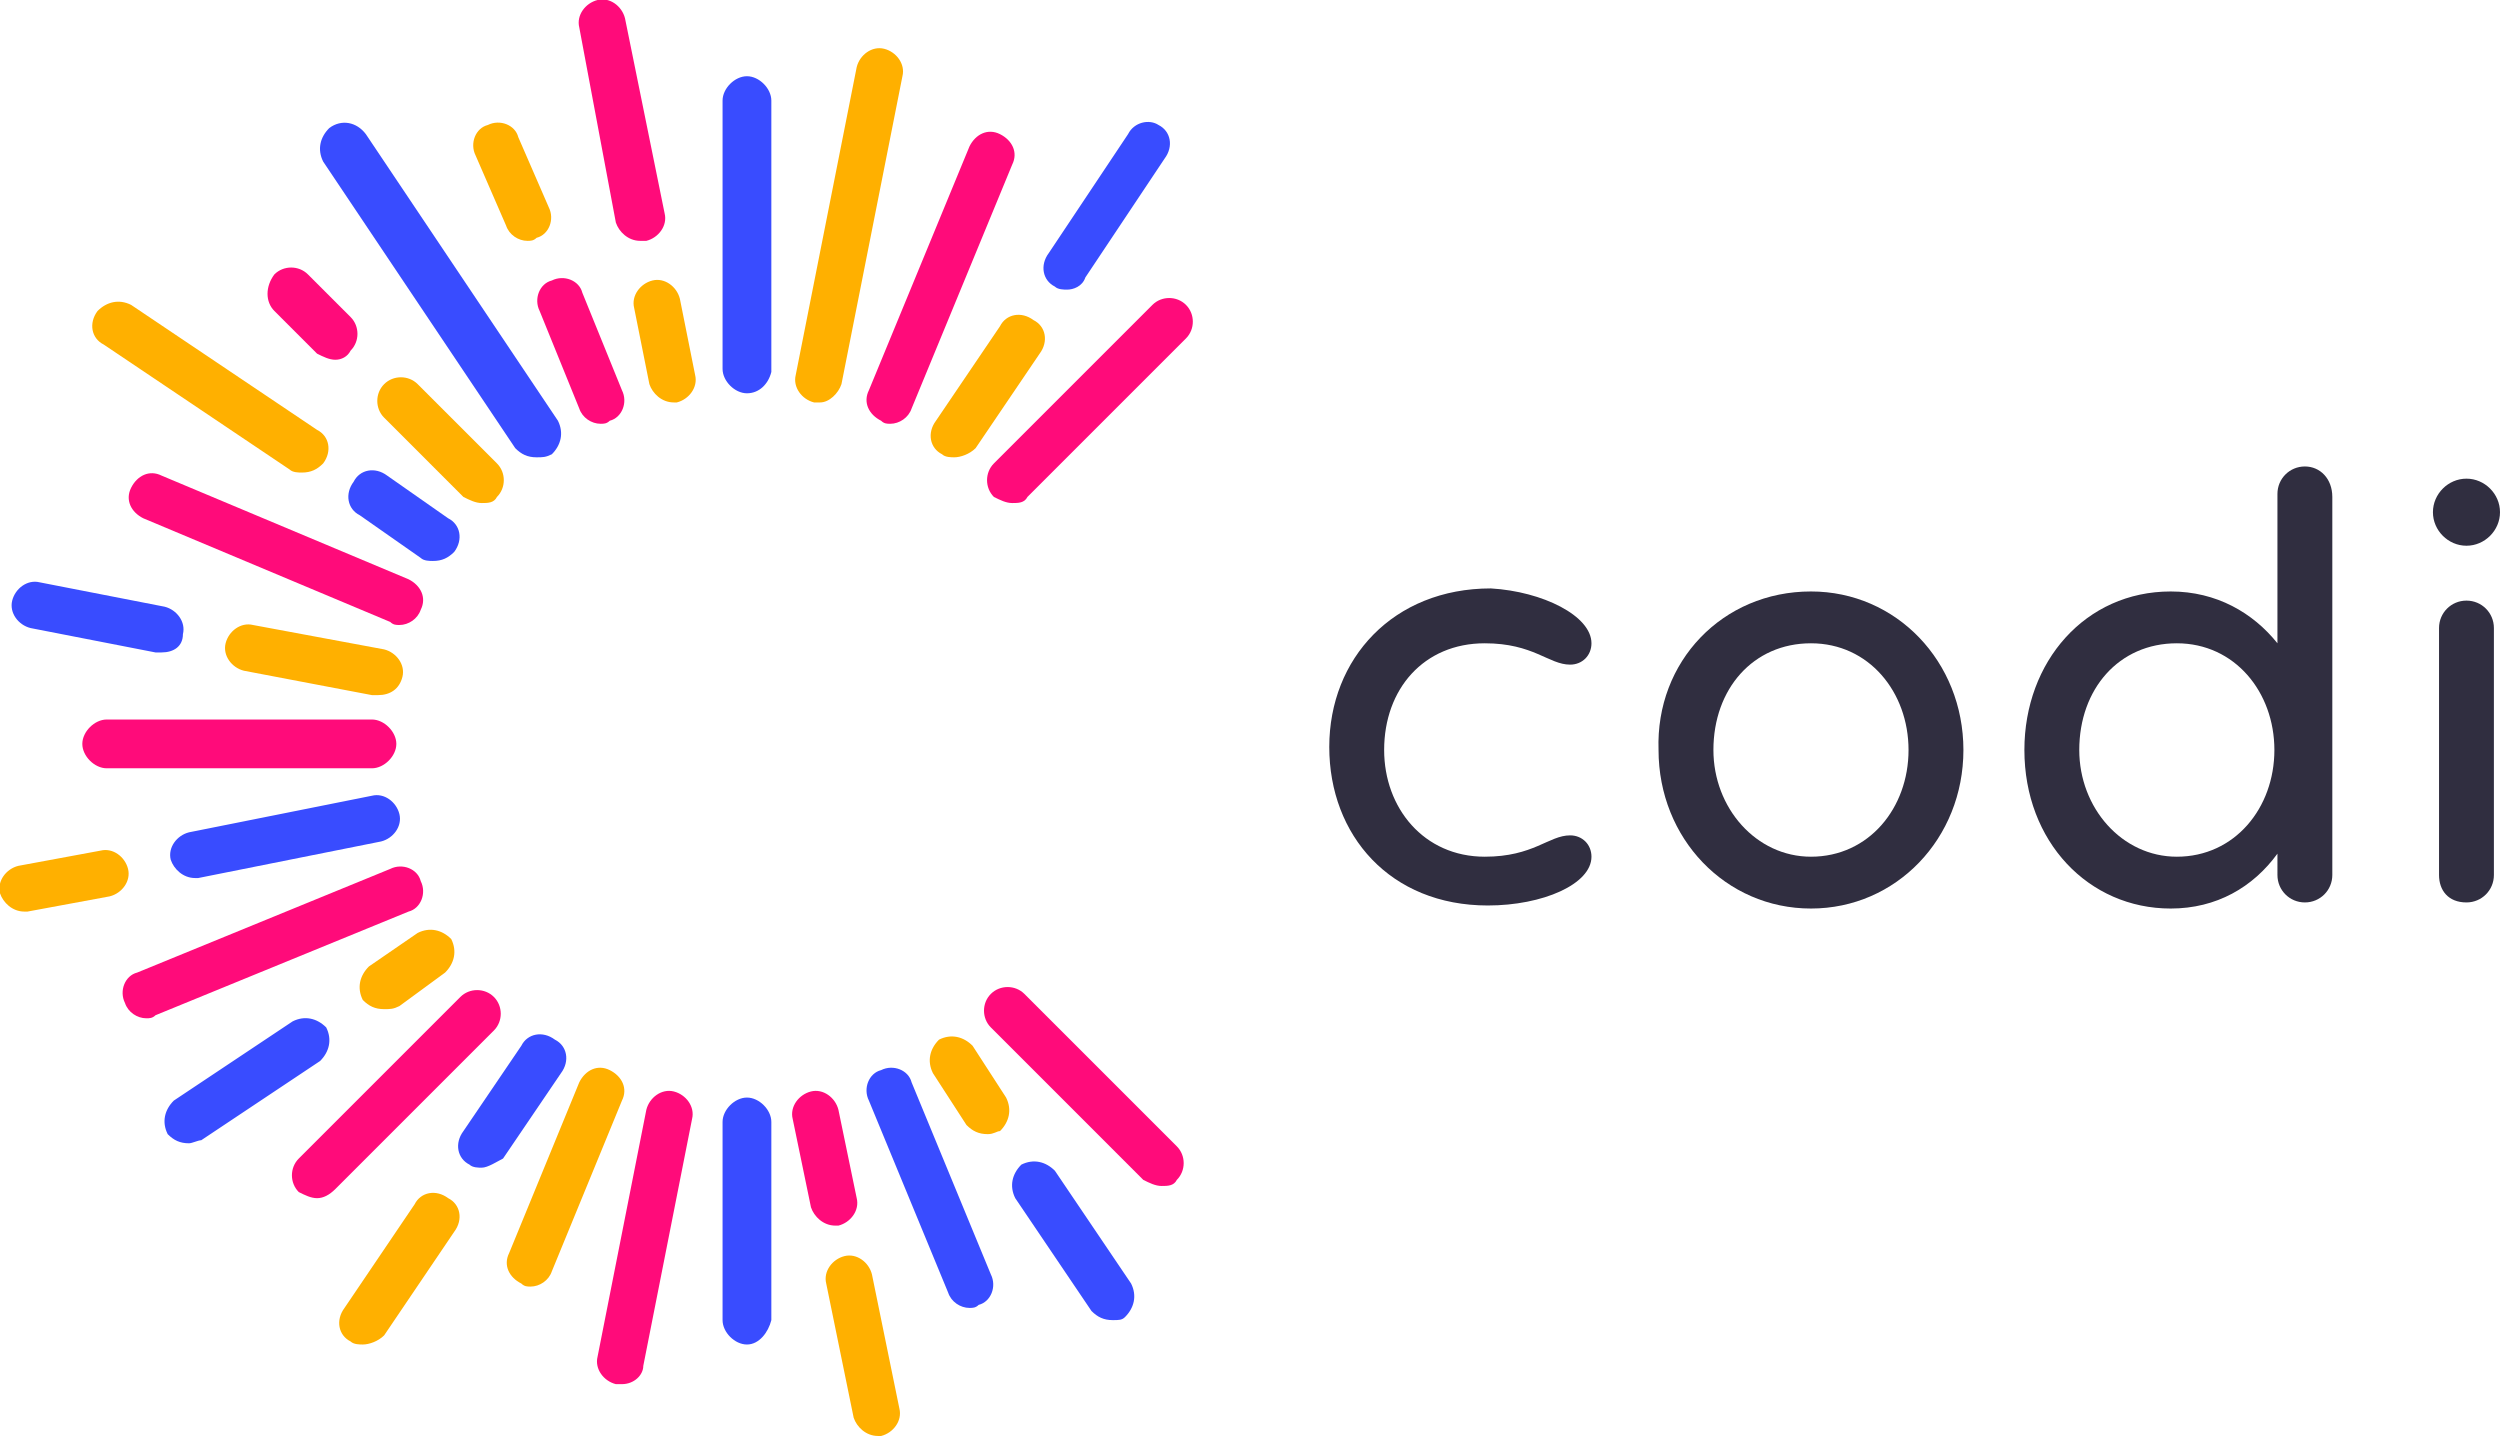 <?xml version="1.0" encoding="utf-8"?>
<!-- Generator: Adobe Illustrator 21.0.2, SVG Export Plug-In . SVG Version: 6.00 Build 0)  -->
<svg version="1.1" id="Calque_1" xmlns="http://www.w3.org/2000/svg" xmlns:xlink="http://www.w3.org/1999/xlink" x="0px" y="0px"
	 viewBox="0 0 82 47.1" style="enable-background:new 0 0 82 47.1;" xml:space="preserve">
<style type="text/css">
	.st0{fill:#302E40;}
	.st1{fill:#FF0B7A;}
	.st2{fill:#394CFF;}
	.st3{fill:#FFB000;}
</style>
<g>
	<path class="st0" d="M52.2,21.1c0,0.4-0.3,0.7-0.7,0.7c-0.7,0-1.2-0.7-2.8-0.7c-2,0-3.3,1.5-3.3,3.5c0,1.9,1.3,3.5,3.3,3.5
		c1.6,0,2.1-0.7,2.8-0.7c0.4,0,0.7,0.3,0.7,0.7c0,0.9-1.6,1.6-3.4,1.6c-3.2,0-5.2-2.3-5.2-5.2c0-2.9,2.1-5.2,5.3-5.2
		C50.6,19.4,52.2,20.2,52.2,21.1z"/>
	<path class="st0" d="M59.4,19.4c2.8,0,5,2.3,5,5.2c0,2.9-2.2,5.2-5,5.2c-2.8,0-5-2.3-5-5.2C54.3,21.7,56.5,19.4,59.4,19.4z
		 M59.4,21.1c-1.9,0-3.2,1.5-3.2,3.5c0,1.9,1.4,3.5,3.2,3.5c1.9,0,3.2-1.6,3.2-3.5C62.6,22.7,61.3,21.1,59.4,21.1z"/>
	<path class="st0" d="M76.5,16.3v12.4c0,0.5-0.4,0.9-0.9,0.9c-0.5,0-0.9-0.4-0.9-0.9V28c-0.8,1.1-2,1.8-3.5,1.8
		c-2.7,0-4.8-2.2-4.8-5.2c0-2.9,2-5.2,4.8-5.2c1.5,0,2.7,0.7,3.5,1.7v-4.9c0-0.5,0.4-0.9,0.9-0.9C76.1,15.3,76.5,15.7,76.5,16.3z
		 M74.6,24.6c0-1.9-1.3-3.5-3.2-3.5c-1.9,0-3.2,1.5-3.2,3.5c0,1.9,1.4,3.5,3.2,3.5C73.3,28.1,74.6,26.5,74.6,24.6z"/>
	<path class="st0" d="M82,16.8c0,0.6-0.5,1.1-1.1,1.1c-0.6,0-1.1-0.5-1.1-1.1c0-0.6,0.5-1.1,1.1-1.1C81.5,15.7,82,16.2,82,16.8z
		 M80.9,29.6c-0.6,0-0.9-0.4-0.9-0.9v-8.1c0-0.5,0.4-0.9,0.9-0.9s0.9,0.4,0.9,0.9v8.1C81.8,29.2,81.4,29.6,80.9,29.6z"/>
</g>
<g>
	<g>
		<path class="st1" d="M12.2,25.2H3.5c-0.4,0-0.8-0.4-0.8-0.8s0.4-0.8,0.8-0.8h8.7c0.4,0,0.8,0.4,0.8,0.8S12.6,25.2,12.2,25.2z"/>
	</g>
	<g>
		<path class="st2" d="M24.5,12.9c-0.4,0-0.8-0.4-0.8-0.8V3.3c0-0.4,0.4-0.8,0.8-0.8s0.8,0.4,0.8,0.8v8.9
			C25.2,12.6,24.9,12.9,24.5,12.9z"/>
	</g>
	<g>
		<path class="st2" d="M24.5,44.1c-0.4,0-0.8-0.4-0.8-0.8v-6.5c0-0.4,0.4-0.8,0.8-0.8s0.8,0.4,0.8,0.8v6.5
			C25.2,43.7,24.9,44.1,24.5,44.1z"/>
	</g>
	<g>
		<path class="st1" d="M10.4,39.3c-0.2,0-0.4-0.1-0.6-0.2c-0.3-0.3-0.3-0.8,0-1.1l5.3-5.3c0.3-0.3,0.8-0.3,1.1,0
			c0.3,0.3,0.3,0.8,0,1.1L11,39C10.8,39.2,10.6,39.3,10.4,39.3z"/>
	</g>
	<g>
		<path class="st1" d="M33.2,16.5c-0.2,0-0.4-0.1-0.6-0.2c-0.3-0.3-0.3-0.8,0-1.1l5.2-5.2c0.3-0.3,0.8-0.3,1.1,0
			c0.3,0.3,0.3,0.8,0,1.1l-5.2,5.2C33.6,16.5,33.4,16.5,33.2,16.5z"/>
	</g>
	<g>
		<path class="st1" d="M38.1,38.9c-0.2,0-0.4-0.1-0.6-0.2l-5-5c-0.3-0.3-0.3-0.8,0-1.1c0.3-0.3,0.8-0.3,1.1,0l5,5
			c0.3,0.3,0.3,0.8,0,1.1C38.5,38.9,38.3,38.9,38.1,38.9z"/>
	</g>
	<g>
		<path class="st1" d="M11,11.8c-0.2,0-0.4-0.1-0.6-0.2L9,10.2C8.7,9.9,8.7,9.4,9,9c0.3-0.3,0.8-0.3,1.1,0l1.4,1.4
			c0.3,0.3,0.3,0.8,0,1.1C11.4,11.7,11.2,11.8,11,11.8z"/>
	</g>
	<g>
		<path class="st3" d="M15.8,16.5c-0.2,0-0.4-0.1-0.6-0.2l-2.6-2.6c-0.3-0.3-0.3-0.8,0-1.1c0.3-0.3,0.8-0.3,1.1,0l2.6,2.6
			c0.3,0.3,0.3,0.8,0,1.1C16.2,16.5,16,16.5,15.8,16.5z"/>
	</g>
	<g>
		<path class="st1" d="M4.8,33.4c-0.3,0-0.6-0.2-0.7-0.5c-0.2-0.4,0-0.9,0.4-1l8.3-3.4c0.4-0.2,0.9,0,1,0.4c0.2,0.4,0,0.9-0.4,1
			l-8.3,3.4C5,33.4,4.9,33.4,4.8,33.4z"/>
	</g>
	<g>
		<path class="st1" d="M19.7,13.9c-0.3,0-0.6-0.2-0.7-0.5l-1.3-3.2c-0.2-0.4,0-0.9,0.4-1c0.4-0.2,0.9,0,1,0.4l1.3,3.2
			c0.2,0.4,0,0.9-0.4,1C19.9,13.9,19.8,13.9,19.7,13.9z"/>
	</g>
	<g>
		<path class="st3" d="M17.3,7.9c-0.3,0-0.6-0.2-0.7-0.5l-1-2.3c-0.2-0.4,0-0.9,0.4-1c0.4-0.2,0.9,0,1,0.4l1,2.3
			c0.2,0.4,0,0.9-0.4,1C17.5,7.9,17.4,7.9,17.3,7.9z"/>
	</g>
	<g>
		<path class="st2" d="M31.8,42.9c-0.3,0-0.6-0.2-0.7-0.5l-2.6-6.3c-0.2-0.4,0-0.9,0.4-1c0.4-0.2,0.9,0,1,0.4l2.6,6.3
			c0.2,0.4,0,0.9-0.4,1C32,42.9,31.9,42.9,31.8,42.9z"/>
	</g>
	<g>
		<path class="st1" d="M29.2,13.9c-0.1,0-0.2,0-0.3-0.1c-0.4-0.2-0.6-0.6-0.4-1l3.3-8c0.2-0.4,0.6-0.6,1-0.4c0.4,0.2,0.6,0.6,0.4,1
			l-3.3,8C29.8,13.7,29.5,13.9,29.2,13.9z"/>
	</g>
	<g>
		<path class="st3" d="M17.4,42.2c-0.1,0-0.2,0-0.3-0.1c-0.4-0.2-0.6-0.6-0.4-1l2.3-5.6c0.2-0.4,0.6-0.6,1-0.4
			c0.4,0.2,0.6,0.6,0.4,1l-2.3,5.6C18,42,17.7,42.2,17.4,42.2z"/>
	</g>
	<g>
		<path class="st1" d="M13.1,20.5c-0.1,0-0.2,0-0.3-0.1l-8.1-3.4c-0.4-0.2-0.6-0.6-0.4-1c0.2-0.4,0.6-0.6,1-0.4l8.1,3.4
			c0.4,0.2,0.6,0.6,0.4,1C13.7,20.3,13.4,20.5,13.1,20.5z"/>
	</g>
	<g>
		<path class="st2" d="M6.4,28.8c-0.4,0-0.7-0.3-0.8-0.6c-0.1-0.4,0.2-0.8,0.6-0.9l6-1.2c0.4-0.1,0.8,0.2,0.9,0.6
			c0.1,0.4-0.2,0.8-0.6,0.9l-6,1.2C6.5,28.8,6.4,28.8,6.4,28.8z"/>
	</g>
	<g>
		<path class="st3" d="M0.8,29.9c-0.4,0-0.7-0.3-0.8-0.6c-0.1-0.4,0.2-0.8,0.6-0.9l2.7-0.5c0.4-0.1,0.8,0.2,0.9,0.6
			c0.1,0.4-0.2,0.8-0.6,0.9l-2.7,0.5C0.9,29.9,0.8,29.9,0.8,29.9z"/>
	</g>
	<g>
		<path class="st1" d="M27.4,40.2c-0.4,0-0.7-0.3-0.8-0.6l-0.6-2.9c-0.1-0.4,0.2-0.8,0.6-0.9c0.4-0.1,0.8,0.2,0.9,0.6l0.6,2.9
			c0.1,0.4-0.2,0.8-0.6,0.9C27.5,40.2,27.5,40.2,27.4,40.2z"/>
	</g>
	<g>
		<path class="st3" d="M28.8,47.1c-0.4,0-0.7-0.3-0.8-0.6l-0.9-4.4c-0.1-0.4,0.2-0.8,0.6-0.9c0.4-0.1,0.8,0.2,0.9,0.6l0.9,4.4
			c0.1,0.4-0.2,0.8-0.6,0.9C28.9,47.1,28.9,47.1,28.8,47.1z"/>
	</g>
	<g>
		<path class="st3" d="M22.1,13.2c-0.4,0-0.7-0.3-0.8-0.6l-0.5-2.5c-0.1-0.4,0.2-0.8,0.6-0.9c0.4-0.1,0.8,0.2,0.9,0.6l0.5,2.5
			c0.1,0.4-0.2,0.8-0.6,0.9C22.2,13.2,22.1,13.2,22.1,13.2z"/>
	</g>
	<g>
		<path class="st1" d="M21,7.9c-0.4,0-0.7-0.3-0.8-0.6L19,0.9c-0.1-0.4,0.2-0.8,0.6-0.9c0.4-0.1,0.8,0.2,0.9,0.6L21.8,7
			c0.1,0.4-0.2,0.8-0.6,0.9C21.1,7.9,21.1,7.9,21,7.9z"/>
	</g>
	<g>
		<path class="st3" d="M31.3,15c-0.1,0-0.3,0-0.4-0.1c-0.4-0.2-0.5-0.7-0.2-1.1l2.1-3.1c0.2-0.4,0.7-0.5,1.1-0.2
			c0.4,0.2,0.5,0.7,0.2,1.1l-2.1,3.1C31.8,14.9,31.5,15,31.3,15z"/>
	</g>
	<g>
		<path class="st2" d="M35,9.5c-0.1,0-0.3,0-0.4-0.1c-0.4-0.2-0.5-0.7-0.2-1.1l2.6-3.9C37.2,4,37.7,3.9,38,4.1
			c0.4,0.2,0.5,0.7,0.2,1.1l-2.6,3.9C35.5,9.4,35.2,9.5,35,9.5z"/>
	</g>
	<g>
		<path class="st3" d="M11.9,44.1c-0.1,0-0.3,0-0.4-0.1c-0.4-0.2-0.5-0.7-0.2-1.1l2.3-3.4c0.2-0.4,0.7-0.5,1.1-0.2
			c0.4,0.2,0.5,0.7,0.2,1.1l-2.3,3.4C12.4,44,12.1,44.1,11.9,44.1z"/>
	</g>
	<g>
		<path class="st2" d="M15.8,38.3c-0.1,0-0.3,0-0.4-0.1c-0.4-0.2-0.5-0.7-0.2-1.1l1.9-2.8c0.2-0.4,0.7-0.5,1.1-0.2
			c0.4,0.2,0.5,0.7,0.2,1.1l-1.9,2.8C16.3,38.1,16,38.3,15.8,38.3z"/>
	</g>
	<g>
		<path class="st2" d="M14.2,18.4c-0.1,0-0.3,0-0.4-0.1l-2-1.4c-0.4-0.2-0.5-0.7-0.2-1.1c0.2-0.4,0.7-0.5,1.1-0.2l2,1.4
			c0.4,0.2,0.5,0.7,0.2,1.1C14.7,18.3,14.5,18.4,14.2,18.4z"/>
	</g>
	<g>
		<path class="st3" d="M9.9,15.5c-0.1,0-0.3,0-0.4-0.1l-6.1-4.1c-0.4-0.2-0.5-0.7-0.2-1.1C3.5,9.9,3.9,9.8,4.3,10l6.1,4.1
			c0.4,0.2,0.5,0.7,0.2,1.1C10.4,15.4,10.2,15.5,9.9,15.5z"/>
	</g>
	<g>
		<path class="st2" d="M6.2,37.5c-0.3,0-0.5-0.1-0.7-0.3c-0.2-0.4-0.1-0.8,0.2-1.1l3.9-2.6c0.4-0.2,0.8-0.1,1.1,0.2
			c0.2,0.4,0.1,0.8-0.2,1.1l-3.9,2.6C6.5,37.4,6.3,37.5,6.2,37.5z"/>
	</g>
	<g>
		<path class="st3" d="M12.6,33.1c-0.3,0-0.5-0.1-0.7-0.3c-0.2-0.4-0.1-0.8,0.2-1.1l1.6-1.1c0.4-0.2,0.8-0.1,1.1,0.2
			c0.2,0.4,0.1,0.8-0.2,1.1L13.1,33C12.9,33.1,12.8,33.1,12.6,33.1z"/>
	</g>
	<g>
		<path class="st2" d="M17.6,15c-0.3,0-0.5-0.1-0.7-0.3l-6.3-9.4c-0.2-0.4-0.1-0.8,0.2-1.1C11.2,3.9,11.7,4,12,4.4l6.3,9.4
			c0.2,0.4,0.1,0.8-0.2,1.1C17.9,15,17.8,15,17.6,15z"/>
	</g>
	<g>
		<path class="st2" d="M36.5,43.3c-0.3,0-0.5-0.1-0.7-0.3l-2.5-3.7c-0.2-0.4-0.1-0.8,0.2-1.1c0.4-0.2,0.8-0.1,1.1,0.2l2.5,3.7
			c0.2,0.4,0.1,0.8-0.2,1.1C36.8,43.3,36.7,43.3,36.5,43.3z"/>
	</g>
	<g>
		<path class="st3" d="M32.4,37.2c-0.3,0-0.5-0.1-0.7-0.3l-1.1-1.7c-0.2-0.4-0.1-0.8,0.2-1.1c0.4-0.2,0.8-0.1,1.1,0.2l1.1,1.7
			c0.2,0.4,0.1,0.8-0.2,1.1C32.7,37.1,32.6,37.2,32.4,37.2z"/>
	</g>
	<g>
		<path class="st1" d="M20.4,45.4c-0.1,0-0.1,0-0.2,0c-0.4-0.1-0.7-0.5-0.6-0.9l1.6-8.1c0.1-0.4,0.5-0.7,0.9-0.6
			c0.4,0.1,0.7,0.5,0.6,0.9l-1.6,8.1C21.1,45.1,20.8,45.4,20.4,45.4z"/>
	</g>
	<g>
		<path class="st3" d="M26.9,13.2c-0.1,0-0.1,0-0.2,0c-0.4-0.1-0.7-0.5-0.6-0.9l2-10.1c0.1-0.4,0.5-0.7,0.9-0.6
			c0.4,0.1,0.7,0.5,0.6,0.9l-2,10.1C27.5,12.9,27.2,13.2,26.9,13.2z"/>
	</g>
	<g>
		<path class="st3" d="M12.4,22.8c-0.1,0-0.1,0-0.2,0L8,22c-0.4-0.1-0.7-0.5-0.6-0.9c0.1-0.4,0.5-0.7,0.9-0.6l4.3,0.8
			c0.4,0.1,0.7,0.5,0.6,0.9C13.1,22.6,12.8,22.8,12.4,22.8z"/>
	</g>
	<g>
		<path class="st2" d="M5.3,21.4c-0.1,0-0.1,0-0.2,0l-4.1-0.8c-0.4-0.1-0.7-0.5-0.6-0.9c0.1-0.4,0.5-0.7,0.9-0.6l4.1,0.8
			c0.4,0.1,0.7,0.5,0.6,0.9C6,21.2,5.7,21.4,5.3,21.4z"/>
	</g>
</g>
</svg>

